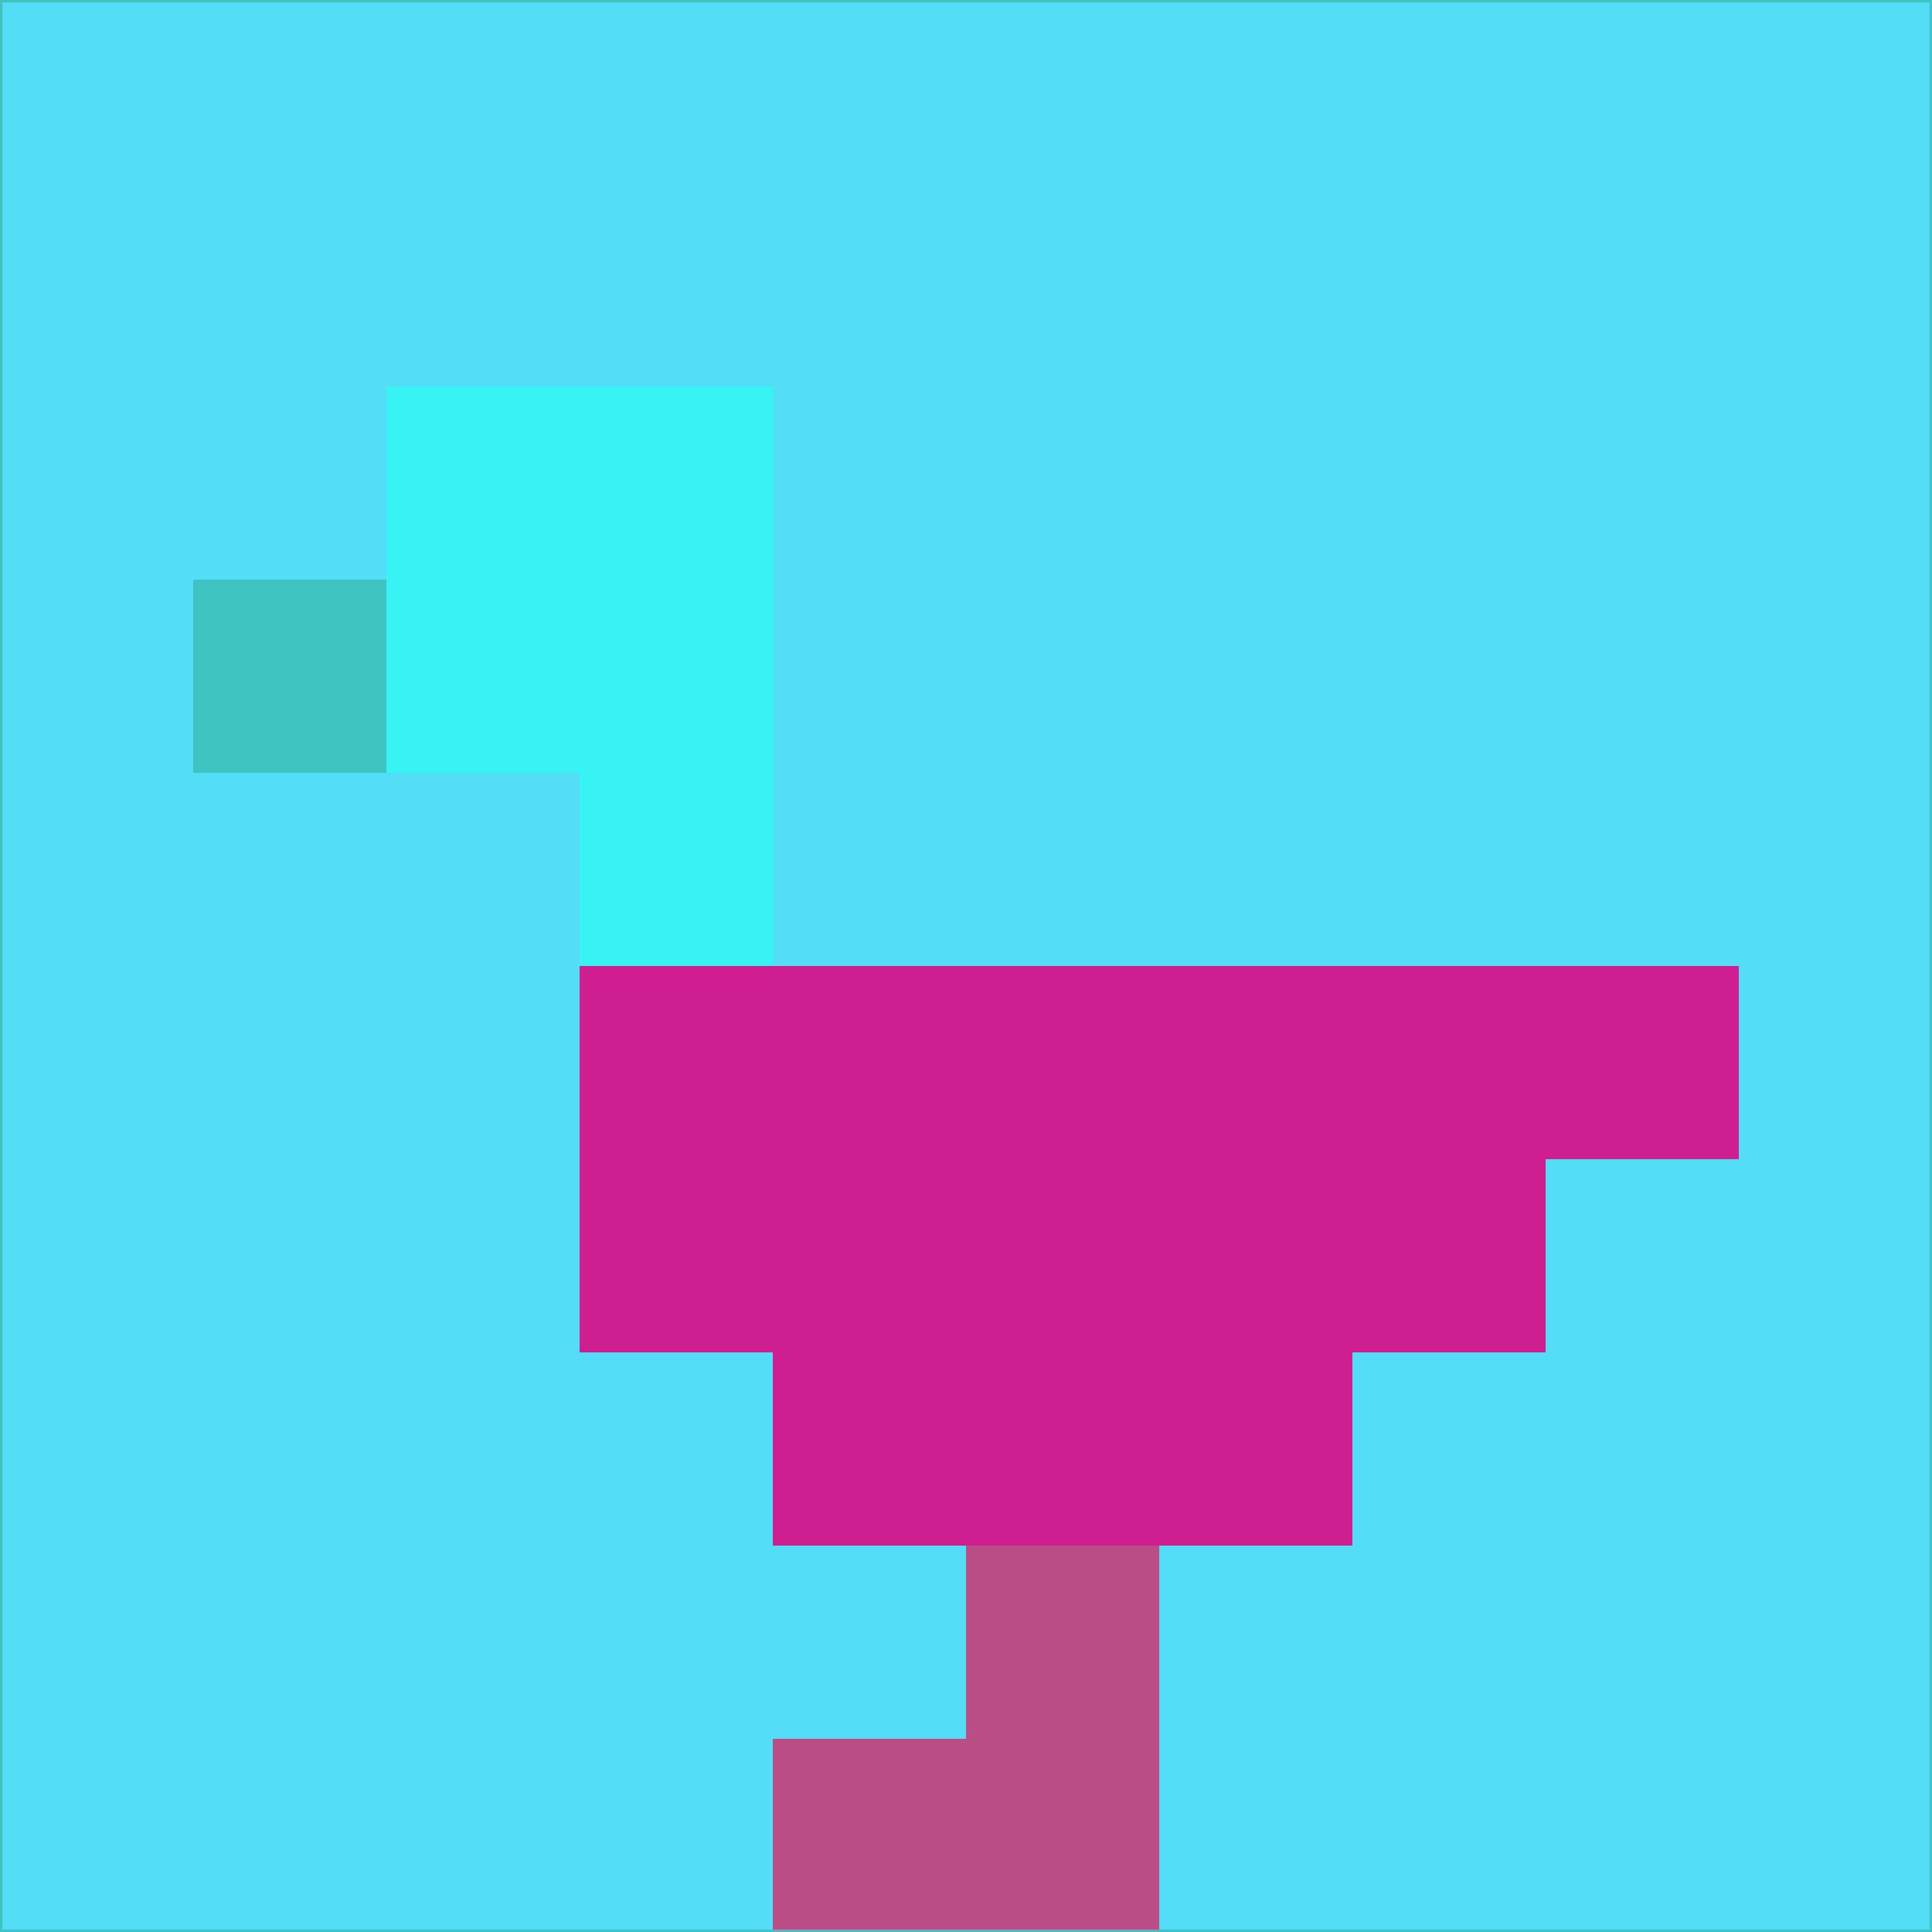 <svg xmlns="http://www.w3.org/2000/svg" version="1.1" width="785" height="785">
  <title>'goose-pfp-694263' by Dmitri Cherniak (Cyberpunk Edition)</title>
  <desc>
    seed=887490
    backgroundColor=#53ddf7
    padding=20
    innerPadding=0
    timeout=500
    dimension=1
    border=false
    Save=function(){return n.handleSave()}
    frame=12

    Rendered at 2024-09-15T22:37:00.683Z
    Generated in 1ms
    Modified for Cyberpunk theme with new color scheme
  </desc>
  <defs/>
  <rect width="100%" height="100%" fill="#53ddf7"/>
  <g>
    <g id="0-0">
      <rect x="0" y="0" height="785" width="785" fill="#53ddf7"/>
      <g>
        <!-- Neon blue -->
        <rect id="0-0-2-2-2-2" x="157" y="157" width="157" height="157" fill="#37f3f3"/>
        <rect id="0-0-3-2-1-4" x="235.5" y="157" width="78.5" height="314" fill="#37f3f3"/>
        <!-- Electric purple -->
        <rect id="0-0-4-5-5-1" x="314" y="392.5" width="392.5" height="78.5" fill="#cf1e90"/>
        <rect id="0-0-3-5-5-2" x="235.5" y="392.5" width="392.5" height="157" fill="#cf1e90"/>
        <rect id="0-0-4-5-3-3" x="314" y="392.5" width="235.5" height="235.5" fill="#cf1e90"/>
        <!-- Neon pink -->
        <rect id="0-0-1-3-1-1" x="78.5" y="235.5" width="78.5" height="78.5" fill="#3fc3c1"/>
        <!-- Cyber yellow -->
        <rect id="0-0-5-8-1-2" x="392.5" y="628" width="78.5" height="157" fill="#ba4d85"/>
        <rect id="0-0-4-9-2-1" x="314" y="706.5" width="157" height="78.5" fill="#ba4d85"/>
      </g>
      <rect x="0" y="0" stroke="#3fc3c1" stroke-width="2" height="785" width="785" fill="none"/>
    </g>
  </g>
  <script xmlns=""/>
</svg>